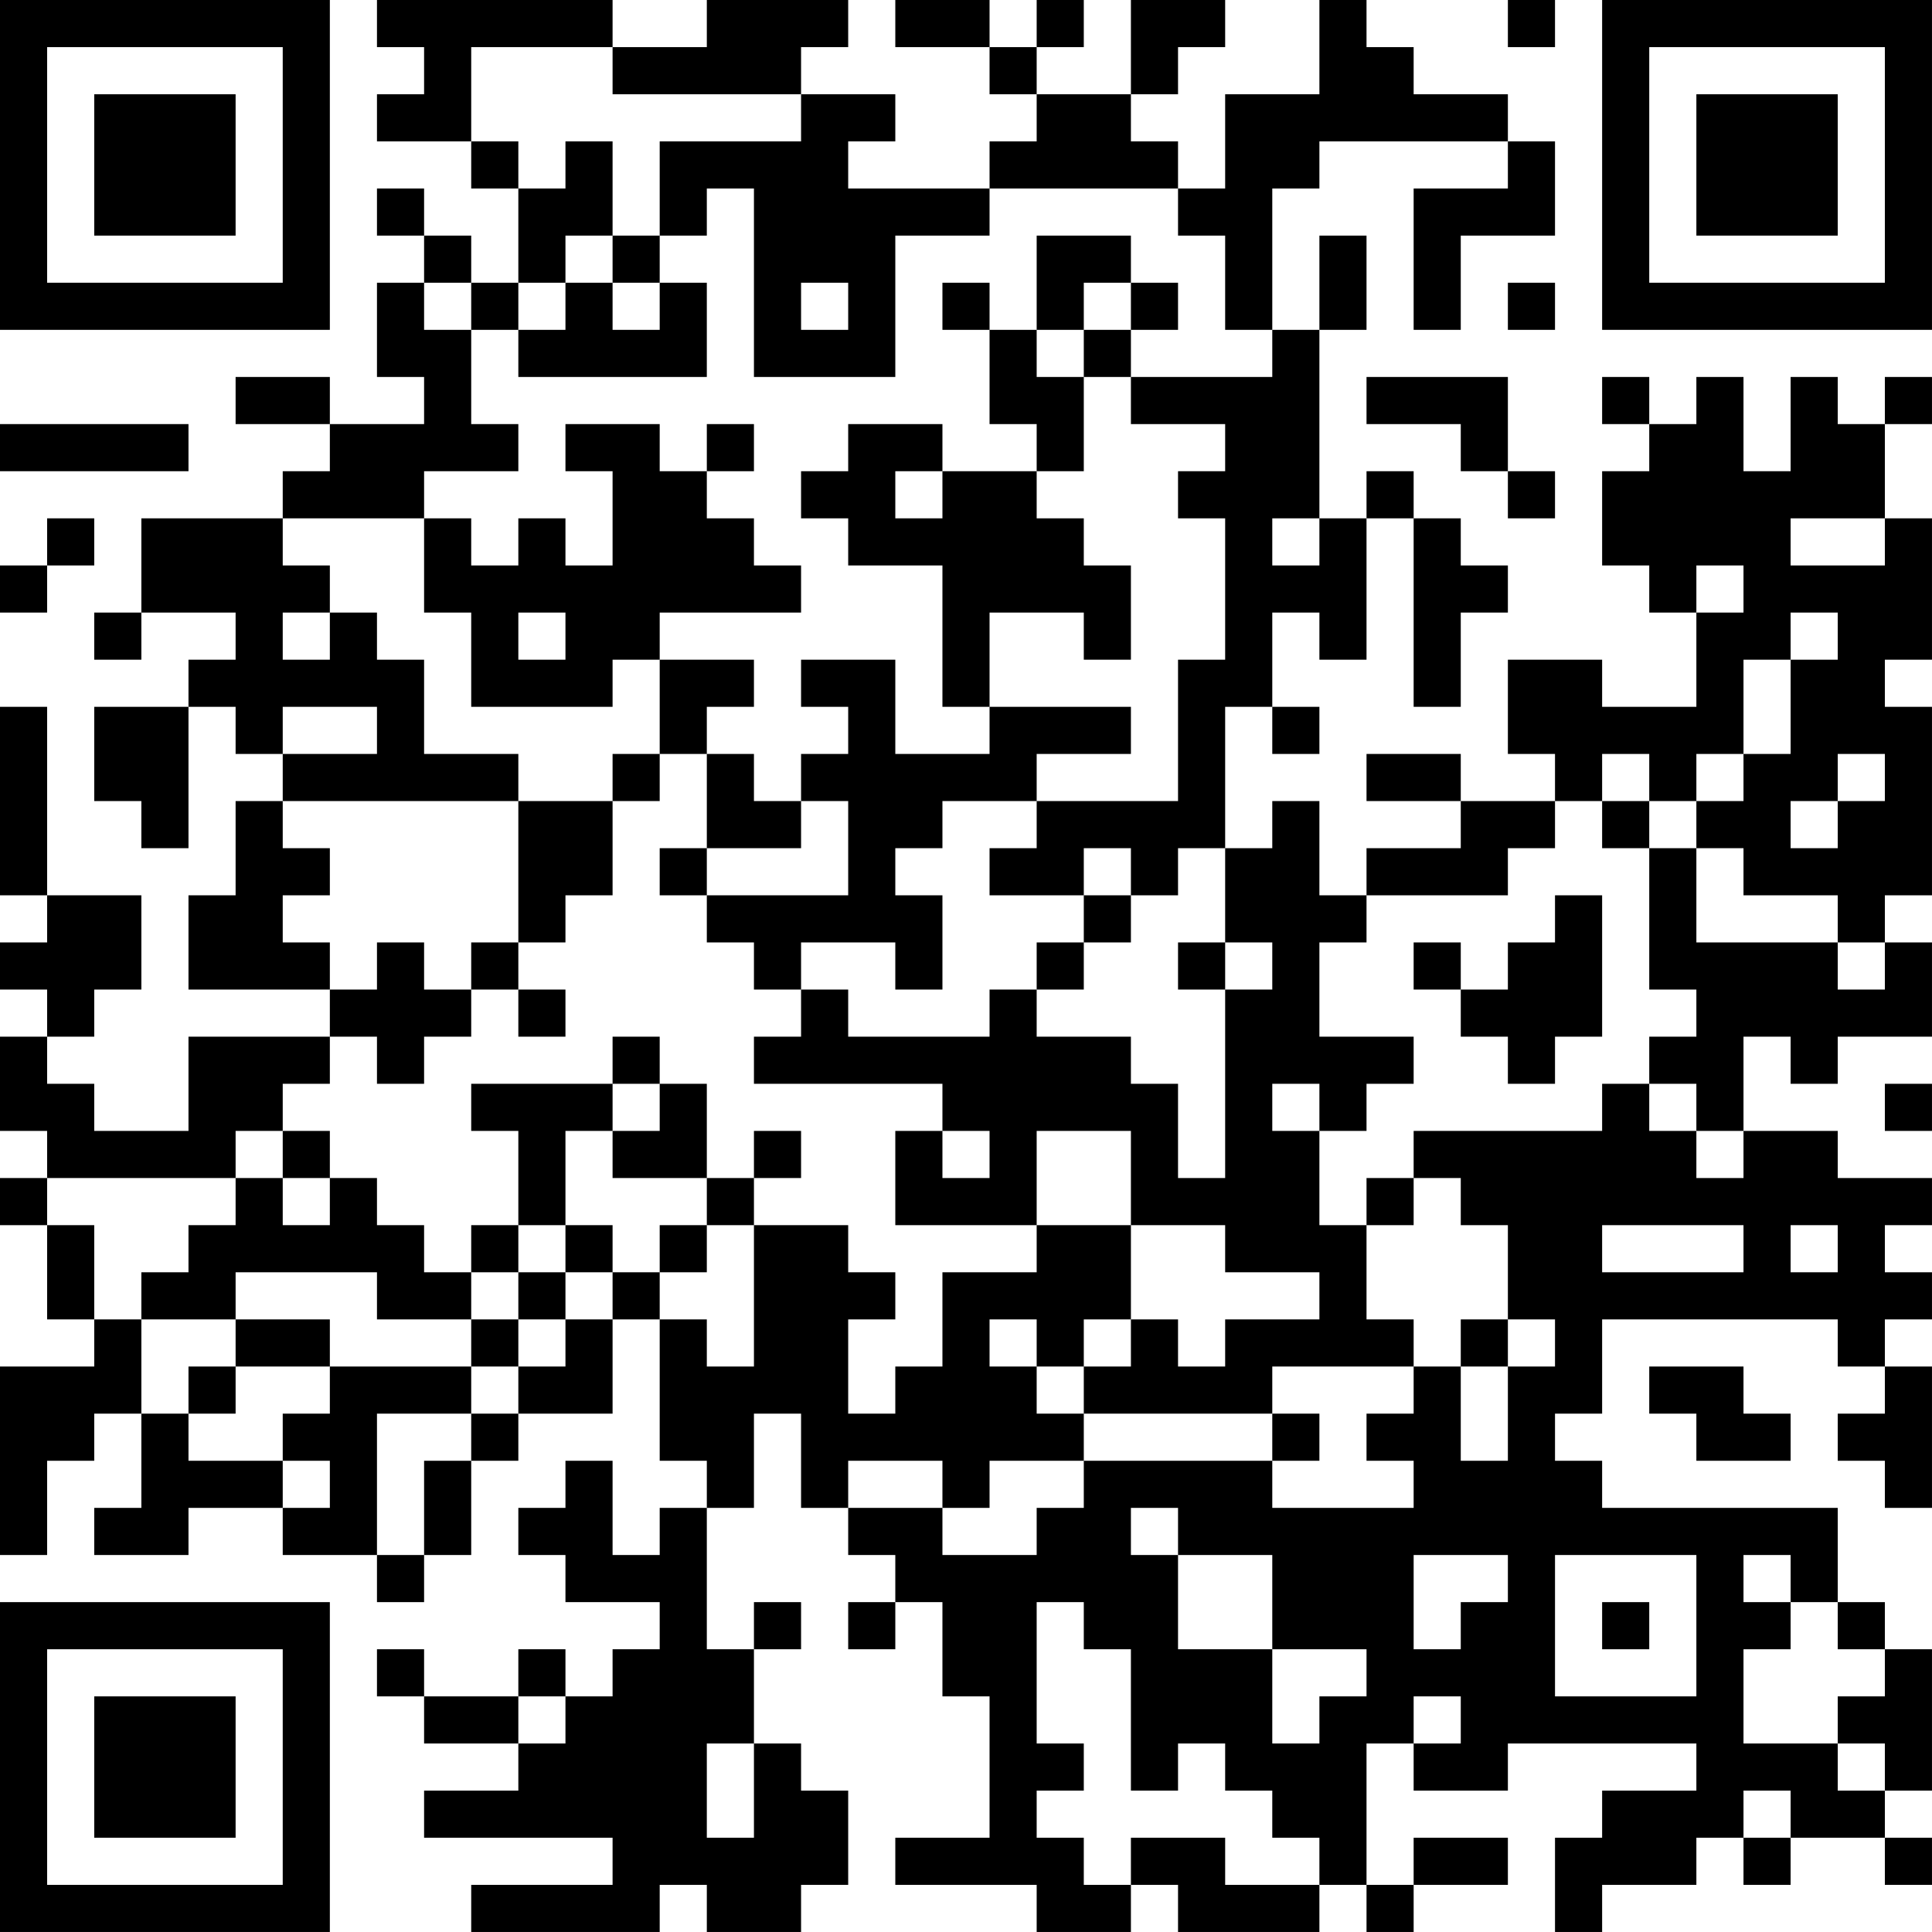 <?xml version="1.0" encoding="UTF-8"?>
<svg xmlns="http://www.w3.org/2000/svg" version="1.1" width="200" height="200" viewBox="0 0 200 200"><rect x="0" y="0" width="200" height="200" fill="#ffffff"/><g transform="scale(4.878)"><g transform="translate(0,0)"><path fill-rule="evenodd" d="M8 0L8 1L9 1L9 2L8 2L8 3L10 3L10 4L11 4L11 6L10 6L10 5L9 5L9 4L8 4L8 5L9 5L9 6L8 6L8 8L9 8L9 9L7 9L7 8L5 8L5 9L7 9L7 10L6 10L6 11L3 11L3 13L2 13L2 14L3 14L3 13L5 13L5 14L4 14L4 15L2 15L2 17L3 17L3 18L4 18L4 15L5 15L5 16L6 16L6 17L5 17L5 19L4 19L4 21L7 21L7 22L4 22L4 24L2 24L2 23L1 23L1 22L2 22L2 21L3 21L3 19L1 19L1 15L0 15L0 19L1 19L1 20L0 20L0 21L1 21L1 22L0 22L0 24L1 24L1 25L0 25L0 26L1 26L1 28L2 28L2 29L0 29L0 33L1 33L1 31L2 31L2 30L3 30L3 32L2 32L2 33L4 33L4 32L6 32L6 33L8 33L8 34L9 34L9 33L10 33L10 31L11 31L11 30L13 30L13 28L14 28L14 31L15 31L15 32L14 32L14 33L13 33L13 31L12 31L12 32L11 32L11 33L12 33L12 34L14 34L14 35L13 35L13 36L12 36L12 35L11 35L11 36L9 36L9 35L8 35L8 36L9 36L9 37L11 37L11 38L9 38L9 39L13 39L13 40L10 40L10 41L14 41L14 40L15 40L15 41L17 41L17 40L18 40L18 38L17 38L17 37L16 37L16 35L17 35L17 34L16 34L16 35L15 35L15 32L16 32L16 30L17 30L17 32L18 32L18 33L19 33L19 34L18 34L18 35L19 35L19 34L20 34L20 36L21 36L21 39L19 39L19 40L22 40L22 41L24 41L24 40L25 40L25 41L28 41L28 40L29 40L29 41L30 41L30 40L32 40L32 39L30 39L30 40L29 40L29 37L30 37L30 38L32 38L32 37L36 37L36 38L34 38L34 39L33 39L33 41L34 41L34 40L36 40L36 39L37 39L37 40L38 40L38 39L40 39L40 40L41 40L41 39L40 39L40 38L41 38L41 35L40 35L40 34L39 34L39 32L34 32L34 31L33 31L33 30L34 30L34 28L39 28L39 29L40 29L40 30L39 30L39 31L40 31L40 32L41 32L41 29L40 29L40 28L41 28L41 27L40 27L40 26L41 26L41 25L39 25L39 24L37 24L37 22L38 22L38 23L39 23L39 22L41 22L41 20L40 20L40 19L41 19L41 15L40 15L40 14L41 14L41 11L40 11L40 9L41 9L41 8L40 8L40 9L39 9L39 8L38 8L38 10L37 10L37 8L36 8L36 9L35 9L35 8L34 8L34 9L35 9L35 10L34 10L34 12L35 12L35 13L36 13L36 15L34 15L34 14L32 14L32 16L33 16L33 17L31 17L31 16L29 16L29 17L31 17L31 18L29 18L29 19L28 19L28 17L27 17L27 18L26 18L26 15L27 15L27 16L28 16L28 15L27 15L27 13L28 13L28 14L29 14L29 11L30 11L30 15L31 15L31 13L32 13L32 12L31 12L31 11L30 11L30 10L29 10L29 11L28 11L28 7L29 7L29 5L28 5L28 7L27 7L27 4L28 4L28 3L32 3L32 4L30 4L30 7L31 7L31 5L33 5L33 3L32 3L32 2L30 2L30 1L29 1L29 0L28 0L28 2L26 2L26 4L25 4L25 3L24 3L24 2L25 2L25 1L26 1L26 0L24 0L24 2L22 2L22 1L23 1L23 0L22 0L22 1L21 1L21 0L19 0L19 1L21 1L21 2L22 2L22 3L21 3L21 4L18 4L18 3L19 3L19 2L17 2L17 1L18 1L18 0L15 0L15 1L13 1L13 0ZM32 0L32 1L33 1L33 0ZM10 1L10 3L11 3L11 4L12 4L12 3L13 3L13 5L12 5L12 6L11 6L11 7L10 7L10 6L9 6L9 7L10 7L10 9L11 9L11 10L9 10L9 11L6 11L6 12L7 12L7 13L6 13L6 14L7 14L7 13L8 13L8 14L9 14L9 16L11 16L11 17L6 17L6 18L7 18L7 19L6 19L6 20L7 20L7 21L8 21L8 20L9 20L9 21L10 21L10 22L9 22L9 23L8 23L8 22L7 22L7 23L6 23L6 24L5 24L5 25L1 25L1 26L2 26L2 28L3 28L3 30L4 30L4 31L6 31L6 32L7 32L7 31L6 31L6 30L7 30L7 29L10 29L10 30L8 30L8 33L9 33L9 31L10 31L10 30L11 30L11 29L12 29L12 28L13 28L13 27L14 27L14 28L15 28L15 29L16 29L16 26L18 26L18 27L19 27L19 28L18 28L18 30L19 30L19 29L20 29L20 27L22 27L22 26L24 26L24 28L23 28L23 29L22 29L22 28L21 28L21 29L22 29L22 30L23 30L23 31L21 31L21 32L20 32L20 31L18 31L18 32L20 32L20 33L22 33L22 32L23 32L23 31L27 31L27 32L30 32L30 31L29 31L29 30L30 30L30 29L31 29L31 31L32 31L32 29L33 29L33 28L32 28L32 26L31 26L31 25L30 25L30 24L34 24L34 23L35 23L35 24L36 24L36 25L37 25L37 24L36 24L36 23L35 23L35 22L36 22L36 21L35 21L35 18L36 18L36 20L39 20L39 21L40 21L40 20L39 20L39 19L37 19L37 18L36 18L36 17L37 17L37 16L38 16L38 14L39 14L39 13L38 13L38 14L37 14L37 16L36 16L36 17L35 17L35 16L34 16L34 17L33 17L33 18L32 18L32 19L29 19L29 20L28 20L28 22L30 22L30 23L29 23L29 24L28 24L28 23L27 23L27 24L28 24L28 26L29 26L29 28L30 28L30 29L27 29L27 30L23 30L23 29L24 29L24 28L25 28L25 29L26 29L26 28L28 28L28 27L26 27L26 26L24 26L24 24L22 24L22 26L19 26L19 24L20 24L20 25L21 25L21 24L20 24L20 23L16 23L16 22L17 22L17 21L18 21L18 22L21 22L21 21L22 21L22 22L24 22L24 23L25 23L25 25L26 25L26 21L27 21L27 20L26 20L26 18L25 18L25 19L24 19L24 18L23 18L23 19L21 19L21 18L22 18L22 17L25 17L25 14L26 14L26 11L25 11L25 10L26 10L26 9L24 9L24 8L27 8L27 7L26 7L26 5L25 5L25 4L21 4L21 5L19 5L19 8L16 8L16 4L15 4L15 5L14 5L14 3L17 3L17 2L13 2L13 1ZM13 5L13 6L12 6L12 7L11 7L11 8L15 8L15 6L14 6L14 5ZM22 5L22 7L21 7L21 6L20 6L20 7L21 7L21 9L22 9L22 10L20 10L20 9L18 9L18 10L17 10L17 11L18 11L18 12L20 12L20 15L21 15L21 16L19 16L19 14L17 14L17 15L18 15L18 16L17 16L17 17L16 17L16 16L15 16L15 15L16 15L16 14L14 14L14 13L17 13L17 12L16 12L16 11L15 11L15 10L16 10L16 9L15 9L15 10L14 10L14 9L12 9L12 10L13 10L13 12L12 12L12 11L11 11L11 12L10 12L10 11L9 11L9 13L10 13L10 15L13 15L13 14L14 14L14 16L13 16L13 17L11 17L11 20L10 20L10 21L11 21L11 22L12 22L12 21L11 21L11 20L12 20L12 19L13 19L13 17L14 17L14 16L15 16L15 18L14 18L14 19L15 19L15 20L16 20L16 21L17 21L17 20L19 20L19 21L20 21L20 19L19 19L19 18L20 18L20 17L22 17L22 16L24 16L24 15L21 15L21 13L23 13L23 14L24 14L24 12L23 12L23 11L22 11L22 10L23 10L23 8L24 8L24 7L25 7L25 6L24 6L24 5ZM13 6L13 7L14 7L14 6ZM17 6L17 7L18 7L18 6ZM23 6L23 7L22 7L22 8L23 8L23 7L24 7L24 6ZM32 6L32 7L33 7L33 6ZM29 8L29 9L31 9L31 10L32 10L32 11L33 11L33 10L32 10L32 8ZM0 9L0 10L4 10L4 9ZM19 10L19 11L20 11L20 10ZM1 11L1 12L0 12L0 13L1 13L1 12L2 12L2 11ZM27 11L27 12L28 12L28 11ZM38 11L38 12L40 12L40 11ZM36 12L36 13L37 13L37 12ZM11 13L11 14L12 14L12 13ZM6 15L6 16L8 16L8 15ZM39 16L39 17L38 17L38 18L39 18L39 17L40 17L40 16ZM17 17L17 18L15 18L15 19L18 19L18 17ZM34 17L34 18L35 18L35 17ZM23 19L23 20L22 20L22 21L23 21L23 20L24 20L24 19ZM33 19L33 20L32 20L32 21L31 21L31 20L30 20L30 21L31 21L31 22L32 22L32 23L33 23L33 22L34 22L34 19ZM25 20L25 21L26 21L26 20ZM13 22L13 23L10 23L10 24L11 24L11 26L10 26L10 27L9 27L9 26L8 26L8 25L7 25L7 24L6 24L6 25L5 25L5 26L4 26L4 27L3 27L3 28L5 28L5 29L4 29L4 30L5 30L5 29L7 29L7 28L5 28L5 27L8 27L8 28L10 28L10 29L11 29L11 28L12 28L12 27L13 27L13 26L12 26L12 24L13 24L13 25L15 25L15 26L14 26L14 27L15 27L15 26L16 26L16 25L17 25L17 24L16 24L16 25L15 25L15 23L14 23L14 22ZM13 23L13 24L14 24L14 23ZM40 23L40 24L41 24L41 23ZM6 25L6 26L7 26L7 25ZM29 25L29 26L30 26L30 25ZM11 26L11 27L10 27L10 28L11 28L11 27L12 27L12 26ZM34 26L34 27L37 27L37 26ZM38 26L38 27L39 27L39 26ZM31 28L31 29L32 29L32 28ZM35 29L35 30L36 30L36 31L38 31L38 30L37 30L37 29ZM27 30L27 31L28 31L28 30ZM24 32L24 33L25 33L25 35L27 35L27 37L28 37L28 36L29 36L29 35L27 35L27 33L25 33L25 32ZM30 33L30 35L31 35L31 34L32 34L32 33ZM33 33L33 36L36 36L36 33ZM37 33L37 34L38 34L38 35L37 35L37 37L39 37L39 38L40 38L40 37L39 37L39 36L40 36L40 35L39 35L39 34L38 34L38 33ZM22 34L22 37L23 37L23 38L22 38L22 39L23 39L23 40L24 40L24 39L26 39L26 40L28 40L28 39L27 39L27 38L26 38L26 37L25 37L25 38L24 38L24 35L23 35L23 34ZM34 34L34 35L35 35L35 34ZM11 36L11 37L12 37L12 36ZM30 36L30 37L31 37L31 36ZM15 37L15 39L16 39L16 37ZM37 38L37 39L38 39L38 38ZM0 0L0 7L7 7L7 0ZM1 1L1 6L6 6L6 1ZM2 2L2 5L5 5L5 2ZM34 0L34 7L41 7L41 0ZM35 1L35 6L40 6L40 1ZM36 2L36 5L39 5L39 2ZM0 34L0 41L7 41L7 34ZM1 35L1 40L6 40L6 35ZM2 36L2 39L5 39L5 36Z" fill="#000000"/></g></g></svg>
